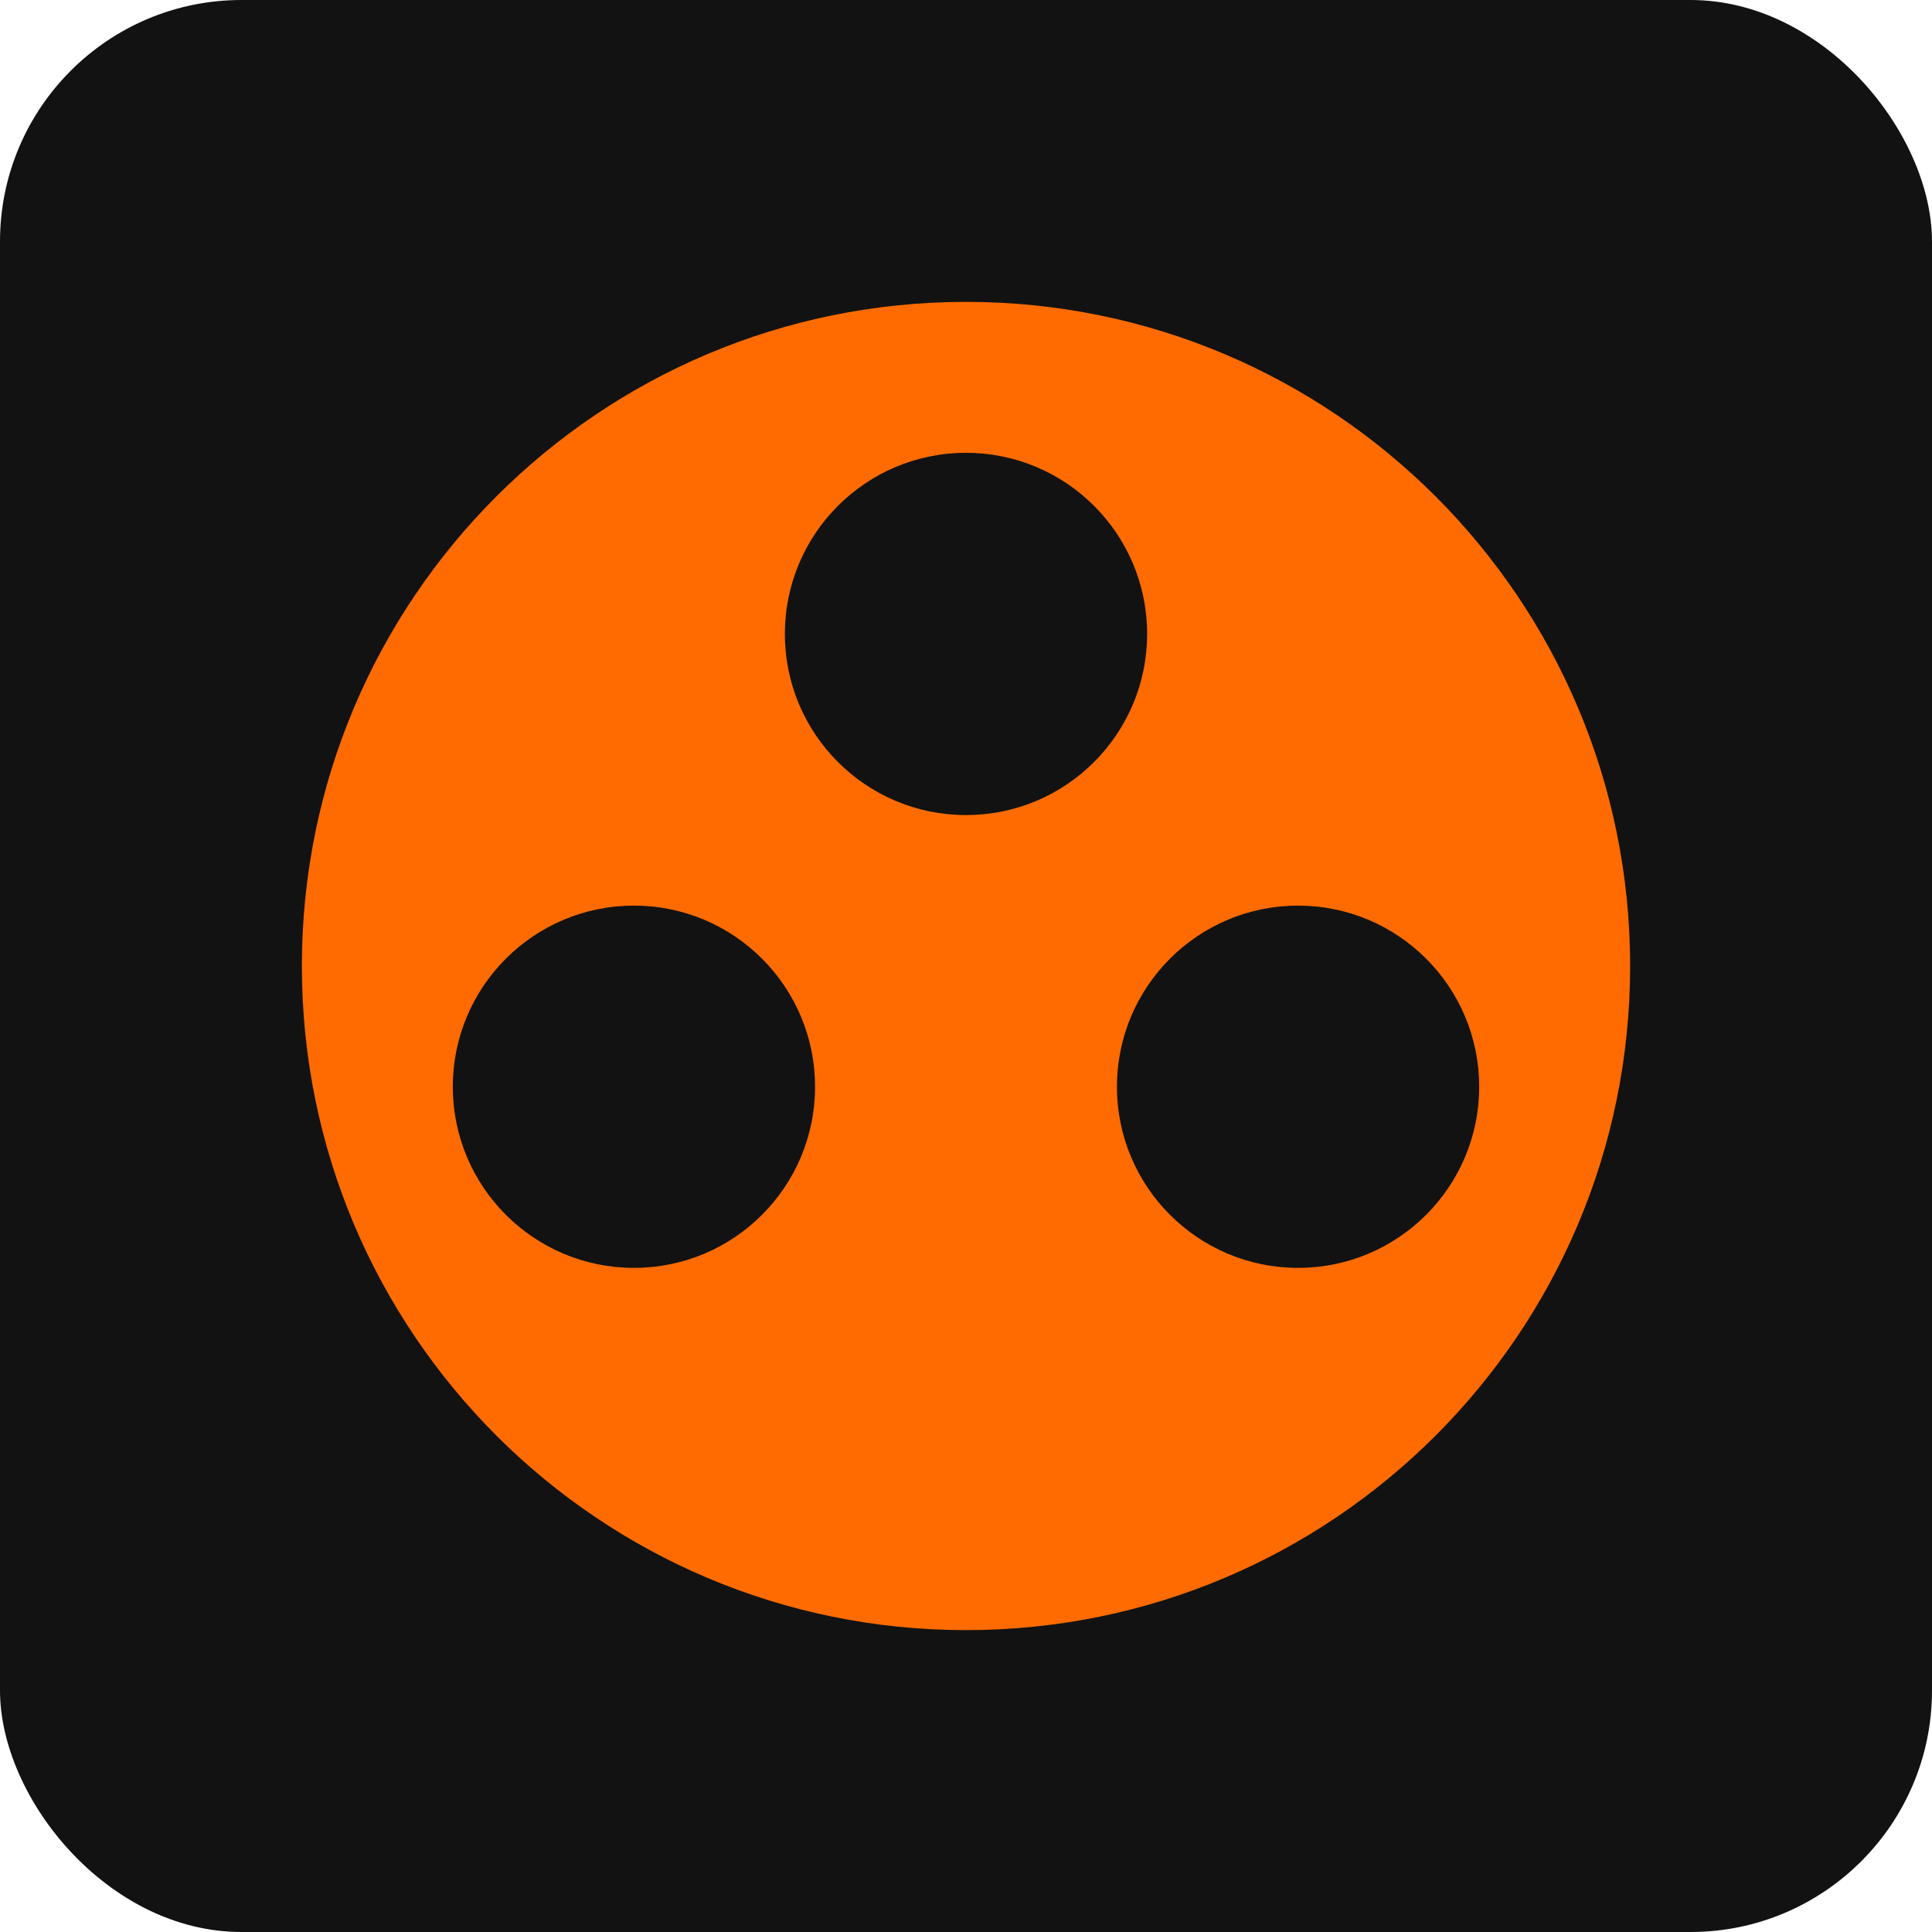 <svg width="32" height="32" viewBox="0 0 32 32" fill="none" xmlns="http://www.w3.org/2000/svg">
  <rect width="32" height="32" rx="4" fill="#121212"/>
  <path d="M16 5C9.925 5 5 9.925 5 16C5 22.075 9.925 27 16 27C22.075 27 27 22.075 27 16C27 9.925 22.075 5 16 5ZM16 7.5C17.657 7.5 19 8.843 19 10.5C19 12.157 17.657 13.5 16 13.5C14.343 13.5 13 12.157 13 10.5C13 8.843 14.343 7.5 16 7.5ZM10.5 21C8.843 21 7.5 19.657 7.5 18C7.5 16.343 8.843 15 10.5 15C12.157 15 13.5 16.343 13.5 18C13.5 19.657 12.157 21 10.5 21ZM21.5 21C19.843 21 18.5 19.657 18.5 18C18.5 16.343 19.843 15 21.5 15C23.157 15 24.5 16.343 24.5 18C24.5 19.657 23.157 21 21.5 21Z" fill="#FF6B00"/>
</svg>
